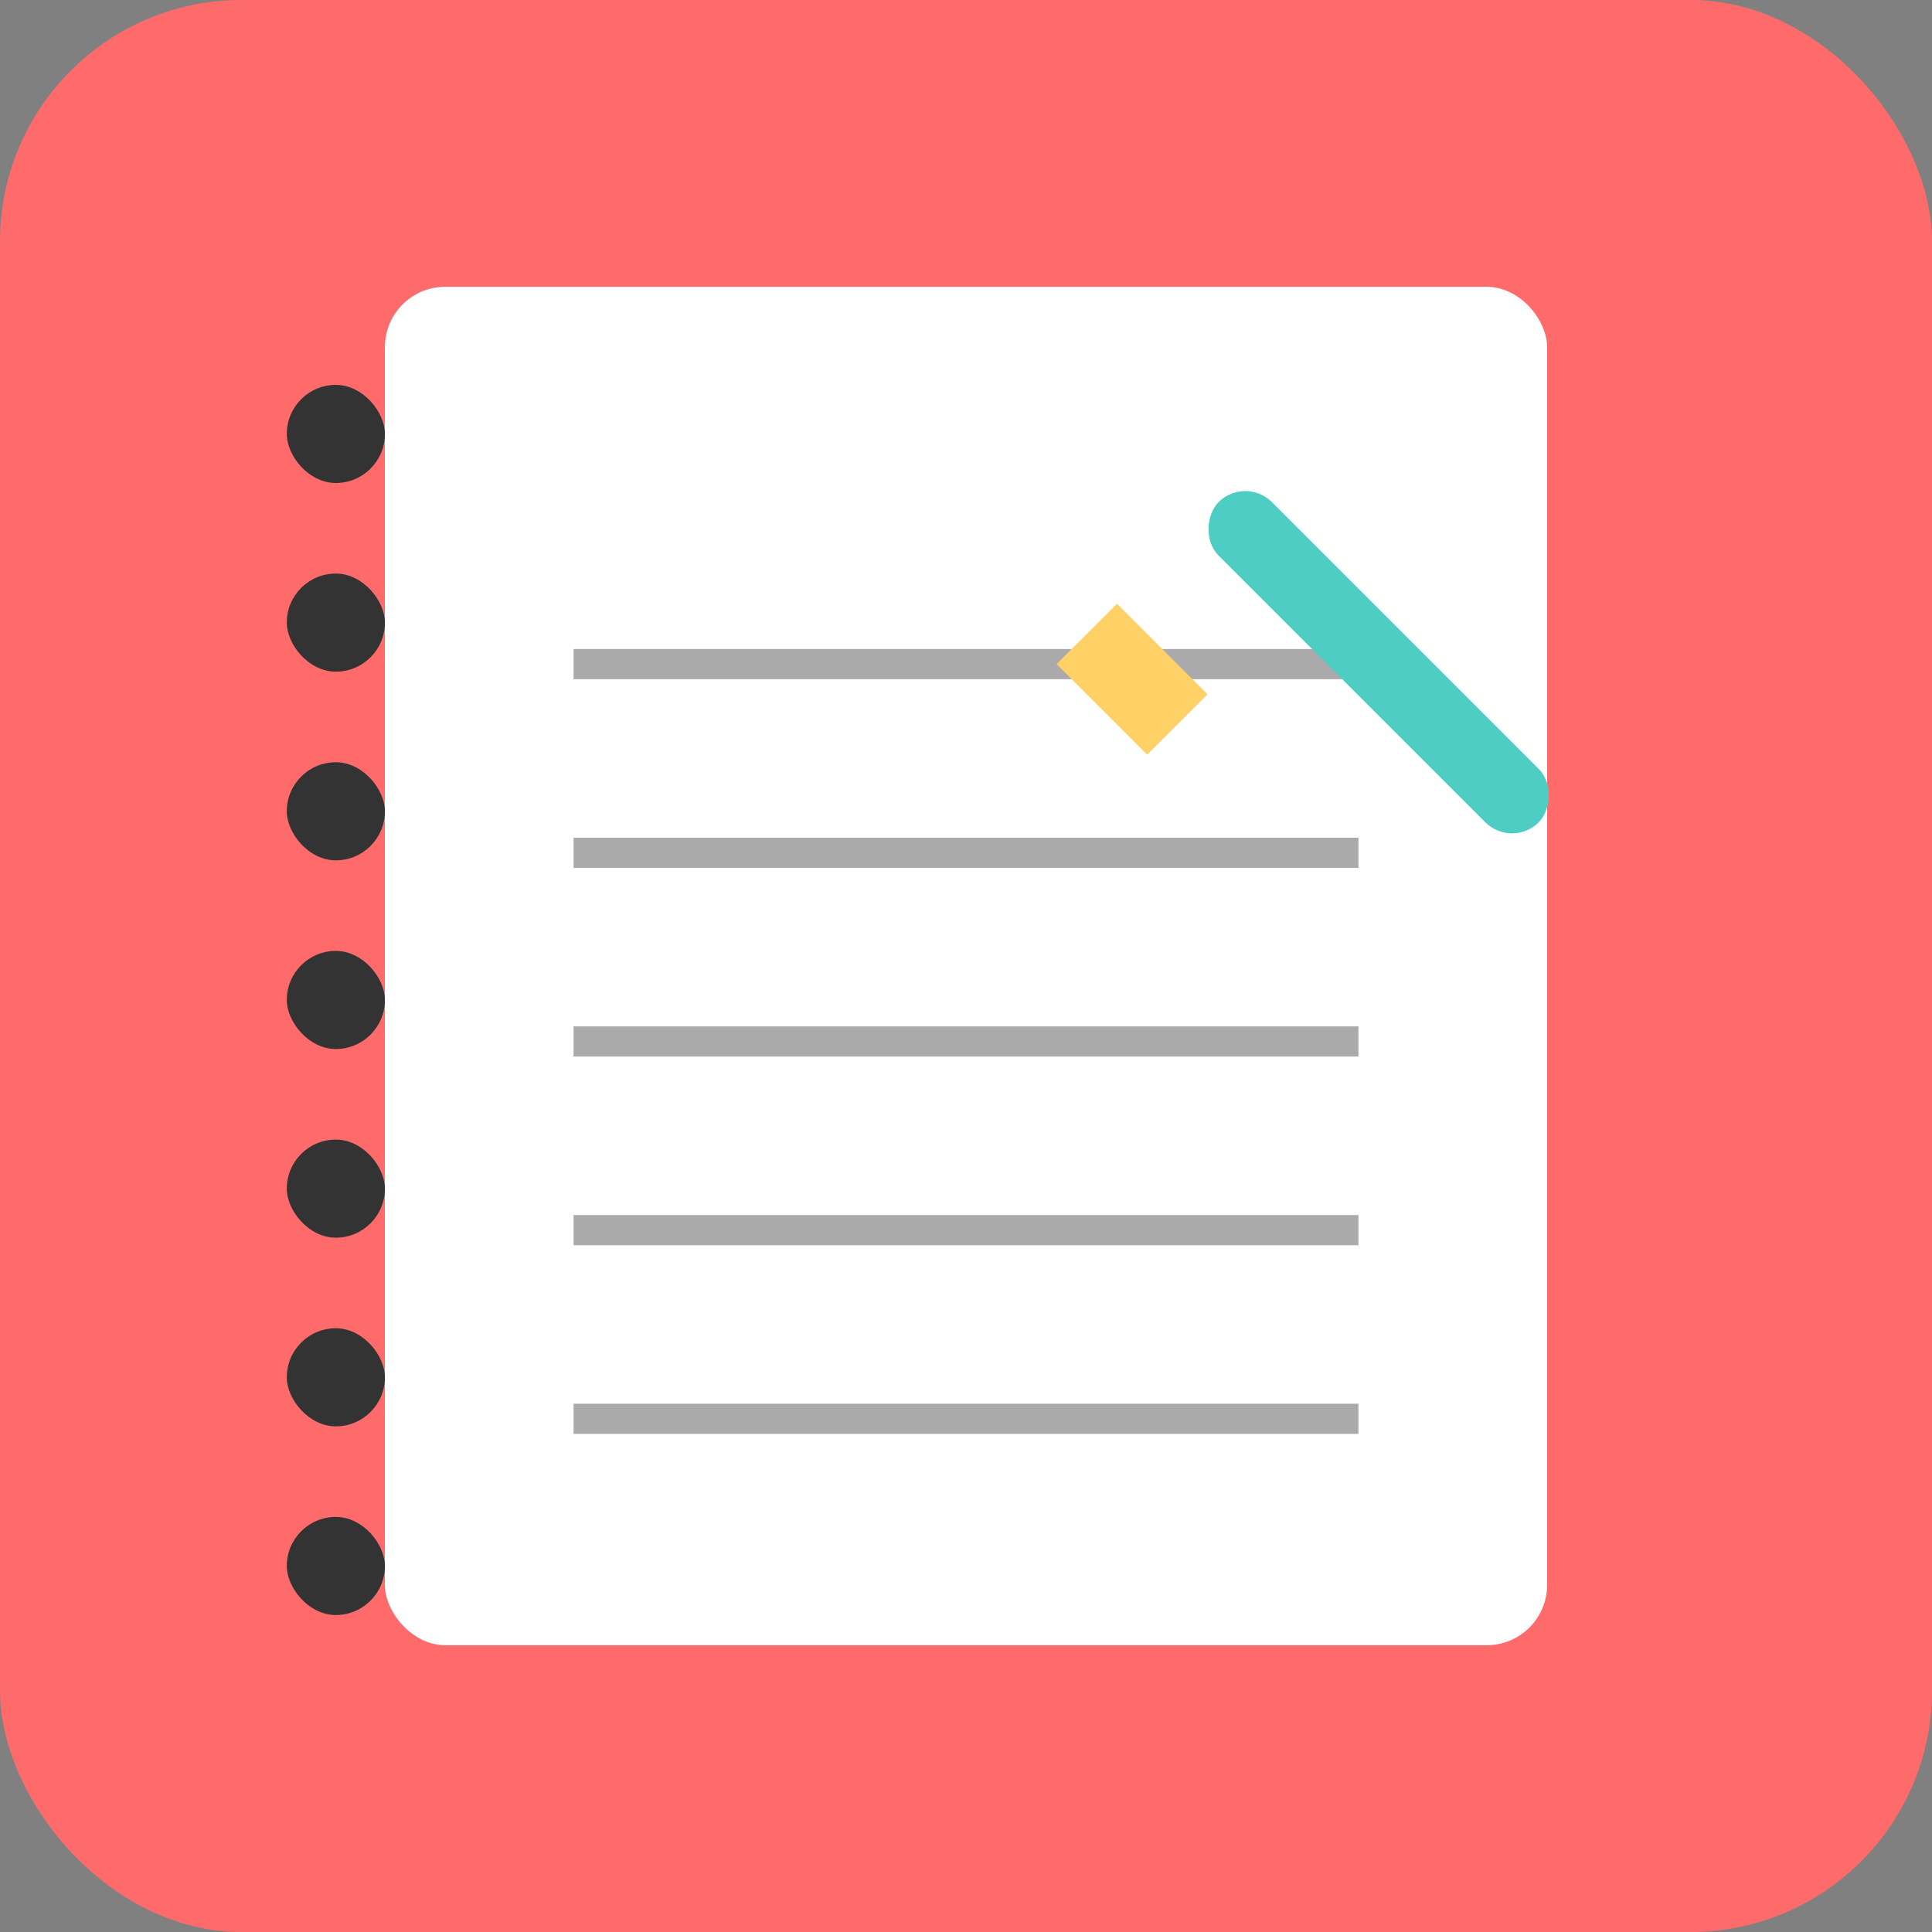 <svg width="512" height="512" viewBox="0 0 512 512" fill="none" xmlns="http://www.w3.org/2000/svg">
  <rect x="0" y="0" width="512" height="512" fill="#808080" stroke="none"/>
  <!-- Background shape -->
  <rect width="512" height="512" rx="64" fill="#FF6B6B" />
  
  <!-- Notebook shape -->
  <rect x="102" y="76" width="308" height="360" rx="16" fill="#FFFFFF" />
  
  <!-- Spiral binding -->
  <rect x="76" y="102" width="26" height="26" rx="13" fill="#333333" />
  <rect x="76" y="152" width="26" height="26" rx="13" fill="#333333" />
  <rect x="76" y="202" width="26" height="26" rx="13" fill="#333333" />
  <rect x="76" y="252" width="26" height="26" rx="13" fill="#333333" />
  <rect x="76" y="302" width="26" height="26" rx="13" fill="#333333" />
  <rect x="76" y="352" width="26" height="26" rx="13" fill="#333333" />
  <rect x="76" y="402" width="26" height="26" rx="13" fill="#333333" />
  
  <!-- Notebook lines -->
  <line x1="152" y1="176" x2="360" y2="176" stroke="#AAAAAA" stroke-width="8" />
  <line x1="152" y1="226" x2="360" y2="226" stroke="#AAAAAA" stroke-width="8" />
  <line x1="152" y1="276" x2="360" y2="276" stroke="#AAAAAA" stroke-width="8" />
  <line x1="152" y1="326" x2="360" y2="326" stroke="#AAAAAA" stroke-width="8" />
  <line x1="152" y1="376" x2="360" y2="376" stroke="#AAAAAA" stroke-width="8" />
  
  <!-- Pen/Pencil -->
  <rect x="330" y="126" width="120" height="20" rx="10" transform="rotate(45 330 126)" fill="#4ECDC4" />
  <polygon points="280,176 296,160 320,184 304,200" fill="#FFD166" />
</svg>